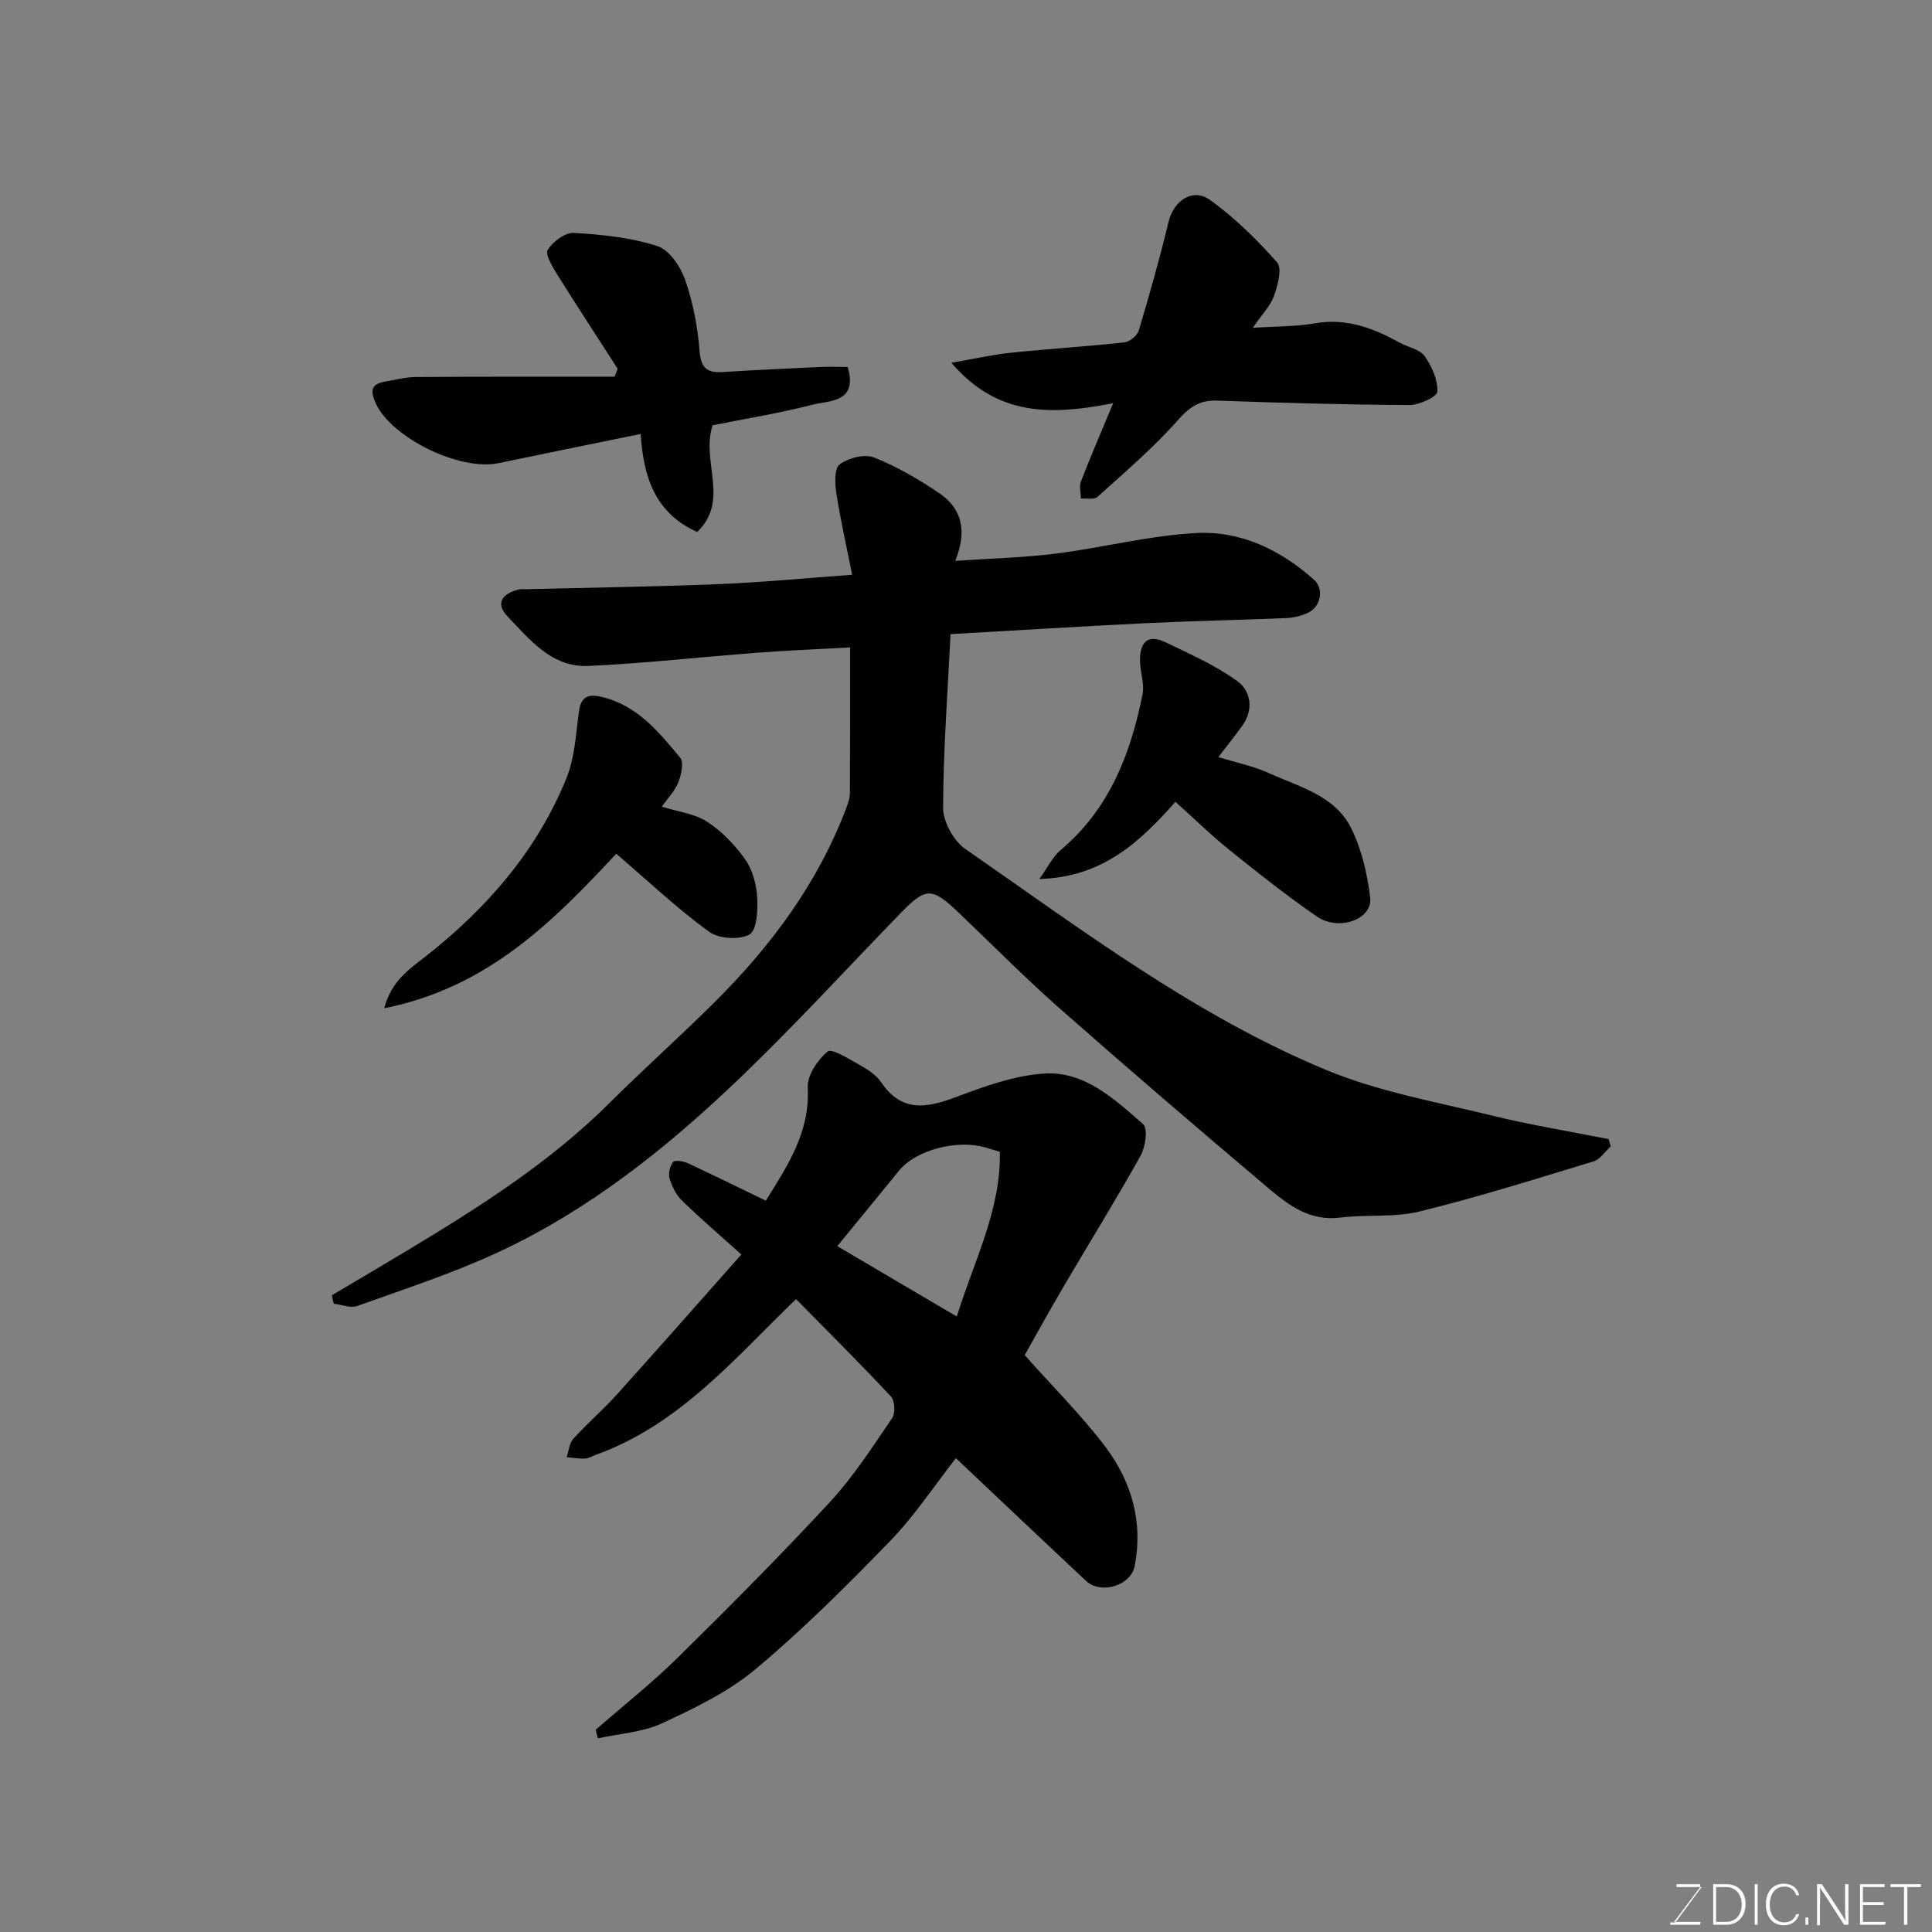 <svg enable-background="new 0 0 400 400" viewBox="0 0 400 400" xmlns="http://www.w3.org/2000/svg"><rect x="0" y="0" width="400" height="400" fill="#808080" stroke="none"/><path d="m68.71 268.17c5.43-3.22 10.87-6.41 16.27-9.67 14.6-8.8 28.94-17.94 41.14-30.07 7.29-7.25 14.99-14.1 22.26-21.37 11.45-11.46 20.95-24.31 26.77-39.6.4-1.04.81-2.17.81-3.26.06-9.82.04-19.64.04-30.16-6.58.37-12.92.62-19.24 1.1-11.64.88-23.26 2.2-34.92 2.74-7.6.35-12.19-5.48-16.84-10.35-2.6-2.72-.79-4.72 2.43-5.49.47-.11 1-.03 1.5-.05 13.27-.33 26.54-.52 39.8-1.05 8.87-.36 17.72-1.22 27.7-1.94-1.16-5.84-2.4-11.28-3.26-16.78-.31-2.03-.47-5.21.66-6.06 1.8-1.35 5.15-2.23 7.11-1.45 4.78 1.89 9.34 4.55 13.61 7.46 4.64 3.16 5.7 7.83 3.23 13.95 7.28-.5 14.12-.66 20.86-1.51 9.71-1.23 19.31-3.74 29.03-4.25 9.2-.49 17.47 3.47 24.41 9.7 2.13 1.91 1.36 5.67-1.41 6.88-1.32.57-2.81.96-4.24 1.02-9.76.41-19.54.6-29.3 1.07-13.18.64-26.35 1.47-40.33 2.26-.59 12.01-1.51 23.98-1.54 35.96-.01 2.9 2.19 6.85 4.61 8.53 24.01 16.64 47.45 34.41 74.61 45.71 10.86 4.52 22.76 6.62 34.27 9.44 8.02 1.97 16.19 3.3 24.29 4.91.15.5.3 1 .45 1.5-1.18 1.07-2.19 2.69-3.56 3.11-11.97 3.64-23.91 7.4-36.05 10.38-5.25 1.29-10.97.57-16.41 1.26-6.09.77-10.49-2.4-14.6-5.87-14.58-12.32-29.07-24.74-43.39-37.36-7.21-6.35-13.98-13.21-20.94-19.85-5.71-5.43-6.81-5.4-12.35.32-11.22 11.57-22.11 23.48-33.77 34.59-14.74 14.05-30.69 26.72-49.3 35.35-9.41 4.37-19.36 7.6-29.15 11.12-1.39.5-3.24-.29-4.87-.48-.16-.57-.27-1.15-.39-1.74z" fill="#010100"/><path d="m123.33 358.13c5.7-4.97 11.66-9.68 17.03-14.97 10.71-10.55 21.33-21.22 31.54-32.26 4.85-5.25 8.77-11.38 12.82-17.31.69-1.01.56-3.59-.25-4.45-6.36-6.81-12.97-13.38-19.66-20.18-12.83 12.44-24.26 26.05-41.41 32.23-.76.27-1.51.75-2.28.79-1.26.06-2.52-.18-3.79-.29.43-1.28.53-2.87 1.36-3.79 2.9-3.2 6.21-6.05 9.1-9.26 8.57-9.51 17.02-19.12 25.7-28.91-4.52-4.06-8.54-7.5-12.31-11.18-1.21-1.18-2.06-2.92-2.55-4.56-.31-1.02.06-2.58.73-3.42.36-.45 2.11-.17 3.02.25 5.31 2.46 10.57 5.06 16.18 7.77 4.41-7.15 9.17-14.09 8.67-23.42-.13-2.51 2.04-5.72 4.12-7.47.84-.7 4.35 1.5 6.48 2.7 1.69.95 3.54 2.09 4.58 3.64 4.14 6.17 9.21 5.45 15.25 3.19 6.04-2.25 12.38-4.61 18.69-4.97 8.26-.47 14.45 5.36 20.32 10.48 1.01.88.5 4.68-.49 6.47-5.08 9.11-10.58 17.98-15.86 26.97-3.14 5.35-6.13 10.78-8.17 14.38 5.9 6.64 11.76 12.45 16.68 18.95 5.43 7.18 7.86 15.58 6.11 24.67-.8 4.15-7.01 5.99-10.07 3.14-8.95-8.37-17.84-16.81-26.96-25.42-4.5 5.74-8.55 11.91-13.59 17.12-8.93 9.22-18.07 18.33-27.89 26.56-5.64 4.72-12.59 8.07-19.34 11.2-4.05 1.88-8.85 2.14-13.31 3.13-.16-.58-.3-1.18-.45-1.78zm50.02-100.13c7.9 4.65 16.02 9.44 24.74 14.57 3.73-11.9 9.18-22.23 8.91-34.1-1.18-.36-1.95-.58-2.71-.82-5.97-1.86-14.66.41-18.14 4.7-4.15 5.1-8.32 10.17-12.8 15.65z" fill="#010100"/><path d="m127.88 76.34c-4.2-6.52-8.45-13-12.55-19.57-.98-1.57-2.51-4.14-1.92-5.07 1.08-1.69 3.61-3.59 5.42-3.48 5.81.34 11.76.96 17.26 2.72 2.47.79 4.81 4.26 5.77 7.02 1.64 4.71 2.6 9.78 2.98 14.76.28 3.71 1.77 4.51 4.97 4.3 6.58-.42 13.17-.73 19.76-1.03 2.02-.09 4.04-.01 5.95-.01 2.11 7.47-3.79 6.91-7.38 7.83-6.89 1.77-13.94 2.9-20.6 4.24-2.47 7.45 3.64 15.56-3.2 22.09-8.76-3.93-11.13-11.47-11.7-20.29-10.01 2.05-19.72 4.01-29.42 6.04-8.09 1.69-22.17-5.29-25.41-12.35-1.25-2.72-.96-4.05 2-4.55 2.08-.36 4.16-.92 6.25-.93 13.73-.1 27.45-.06 41.18-.06.21-.55.43-1.11.64-1.66z" fill="#010100"/><path d="m230.47 83.48c-12.47 2.43-23.82 2.96-33.49-8.37 4.63-.8 8.4-1.67 12.22-2.07 7.84-.82 15.71-1.29 23.55-2.15 1.12-.12 2.71-1.4 3.02-2.46 2.23-7.44 4.34-14.93 6.16-22.48 1.06-4.4 5-7.15 8.63-4.53 5.1 3.68 9.7 8.2 13.86 12.93 1.07 1.22.13 4.72-.65 6.91-.73 2.07-2.46 3.79-4.4 6.61 4.85-.32 8.97-.25 12.95-.94 6.5-1.12 12.05 1.02 17.51 4.03 1.71.95 4.1 1.34 5.11 2.75 1.5 2.11 2.76 4.93 2.65 7.38-.05 1.06-3.79 2.79-5.85 2.77-13.25-.07-26.5-.45-39.74-.92-3.67-.13-5.74 1.34-8.19 4.11-5.05 5.71-10.92 10.7-16.59 15.82-.69.62-2.27.26-3.44.35-.01-1.19-.38-2.52.02-3.55 1.92-4.99 4.05-9.9 6.67-16.19z" fill="#010100"/><path d="m127.59 176.76c-12.82 13.73-26.45 27.71-48.06 31.99 1.59-5.81 5.32-8.16 8.64-10.77 12.68-9.98 23.03-21.87 29.13-36.93 1.73-4.26 1.92-9.18 2.58-13.83.46-3.28 2.21-3.56 4.92-2.88 7.21 1.8 11.63 7.23 16.02 12.53.8.97.24 3.51-.36 5.06-.67 1.74-2.1 3.18-3.44 5.08 3.39 1.07 6.82 1.45 9.4 3.13 3.06 2 5.79 4.84 7.9 7.85 1.51 2.15 2.29 5.14 2.45 7.81.15 2.64-.07 6.82-1.6 7.67-2.11 1.18-6.37.9-8.38-.57-6.57-4.79-12.54-10.42-19.2-16.14z" fill="#010100"/><path d="m243.36 166c-7.26 8.21-15.04 15.63-28.18 15.99 1.82-2.52 2.79-4.63 4.4-5.98 10.09-8.48 14.51-19.91 16.98-32.31.42-2.1-.47-4.44-.53-6.68-.1-3.72 1.32-5.96 5.34-4.02 5.08 2.46 10.35 4.77 14.87 8.07 2.69 1.97 3.38 5.8 1.01 9.11-1.52 2.12-3.16 4.16-5 6.57 3.59 1.11 7.22 1.84 10.51 3.33 6.29 2.85 13.66 4.66 16.99 11.4 2.17 4.38 3.35 9.46 3.93 14.35.54 4.51-6.48 7.07-11.07 3.9-6.17-4.26-12.08-8.93-17.93-13.64-3.84-3.08-7.39-6.55-11.32-10.09z" fill="#010100"/><g fill="#fbfcfa"><path d="m346.9 398 5.4-7.3h-5.2v-.6h4.9v.6l-5.4 7.2h5.5l-.1.6h-6.2v-.5z"/><path d="m354.7 390.1h2.8c2.3 0 3.9 1.6 3.9 4.1s-1.6 4.3-3.9 4.3h-2.8zm.6 7.8h2c2.2 0 3.3-1.6 3.3-3.6 0-1.8-1-3.6-3.3-3.6h-2z"/><path d="m363.9 390.1v8.4h-.6v-8.4z"/><path d="m372.5 396.3c-.4 1.3-1.4 2.3-3.2 2.3-2.4 0-3.7-1.9-3.7-4.3 0-2.3 1.2-4.3 3.7-4.3 1.8 0 2.9 1 3.2 2.4h-.6c-.4-1.1-1.1-1.8-2.5-1.8-2.1 0-3 1.9-3 3.7s.9 3.7 3 3.7c1.4 0 2.1-.7 2.5-1.7z"/><path d="m373.8 398.5v-1.5h.6v1.5z"/><path d="m376.2 398.5v-8.4h1c1.3 2 4.4 6.6 4.9 7.6-.1-1.2-.1-2.4-.1-3.8v-3.8h.7v8.4h-.9c-1.2-1.9-4.4-6.8-5-7.7.1 1.1 0 2.3 0 3.9v3.9h-.6z"/><path d="m390 394.4h-4.3v3.5h4.7l-.1.6h-5.2v-8.4h5.1v.6h-4.5v3.1h4.3z"/><path d="m394.2 390.7h-2.8v-.6h6.3v.6h-2.8v7.8h-.7z"/></g></svg>